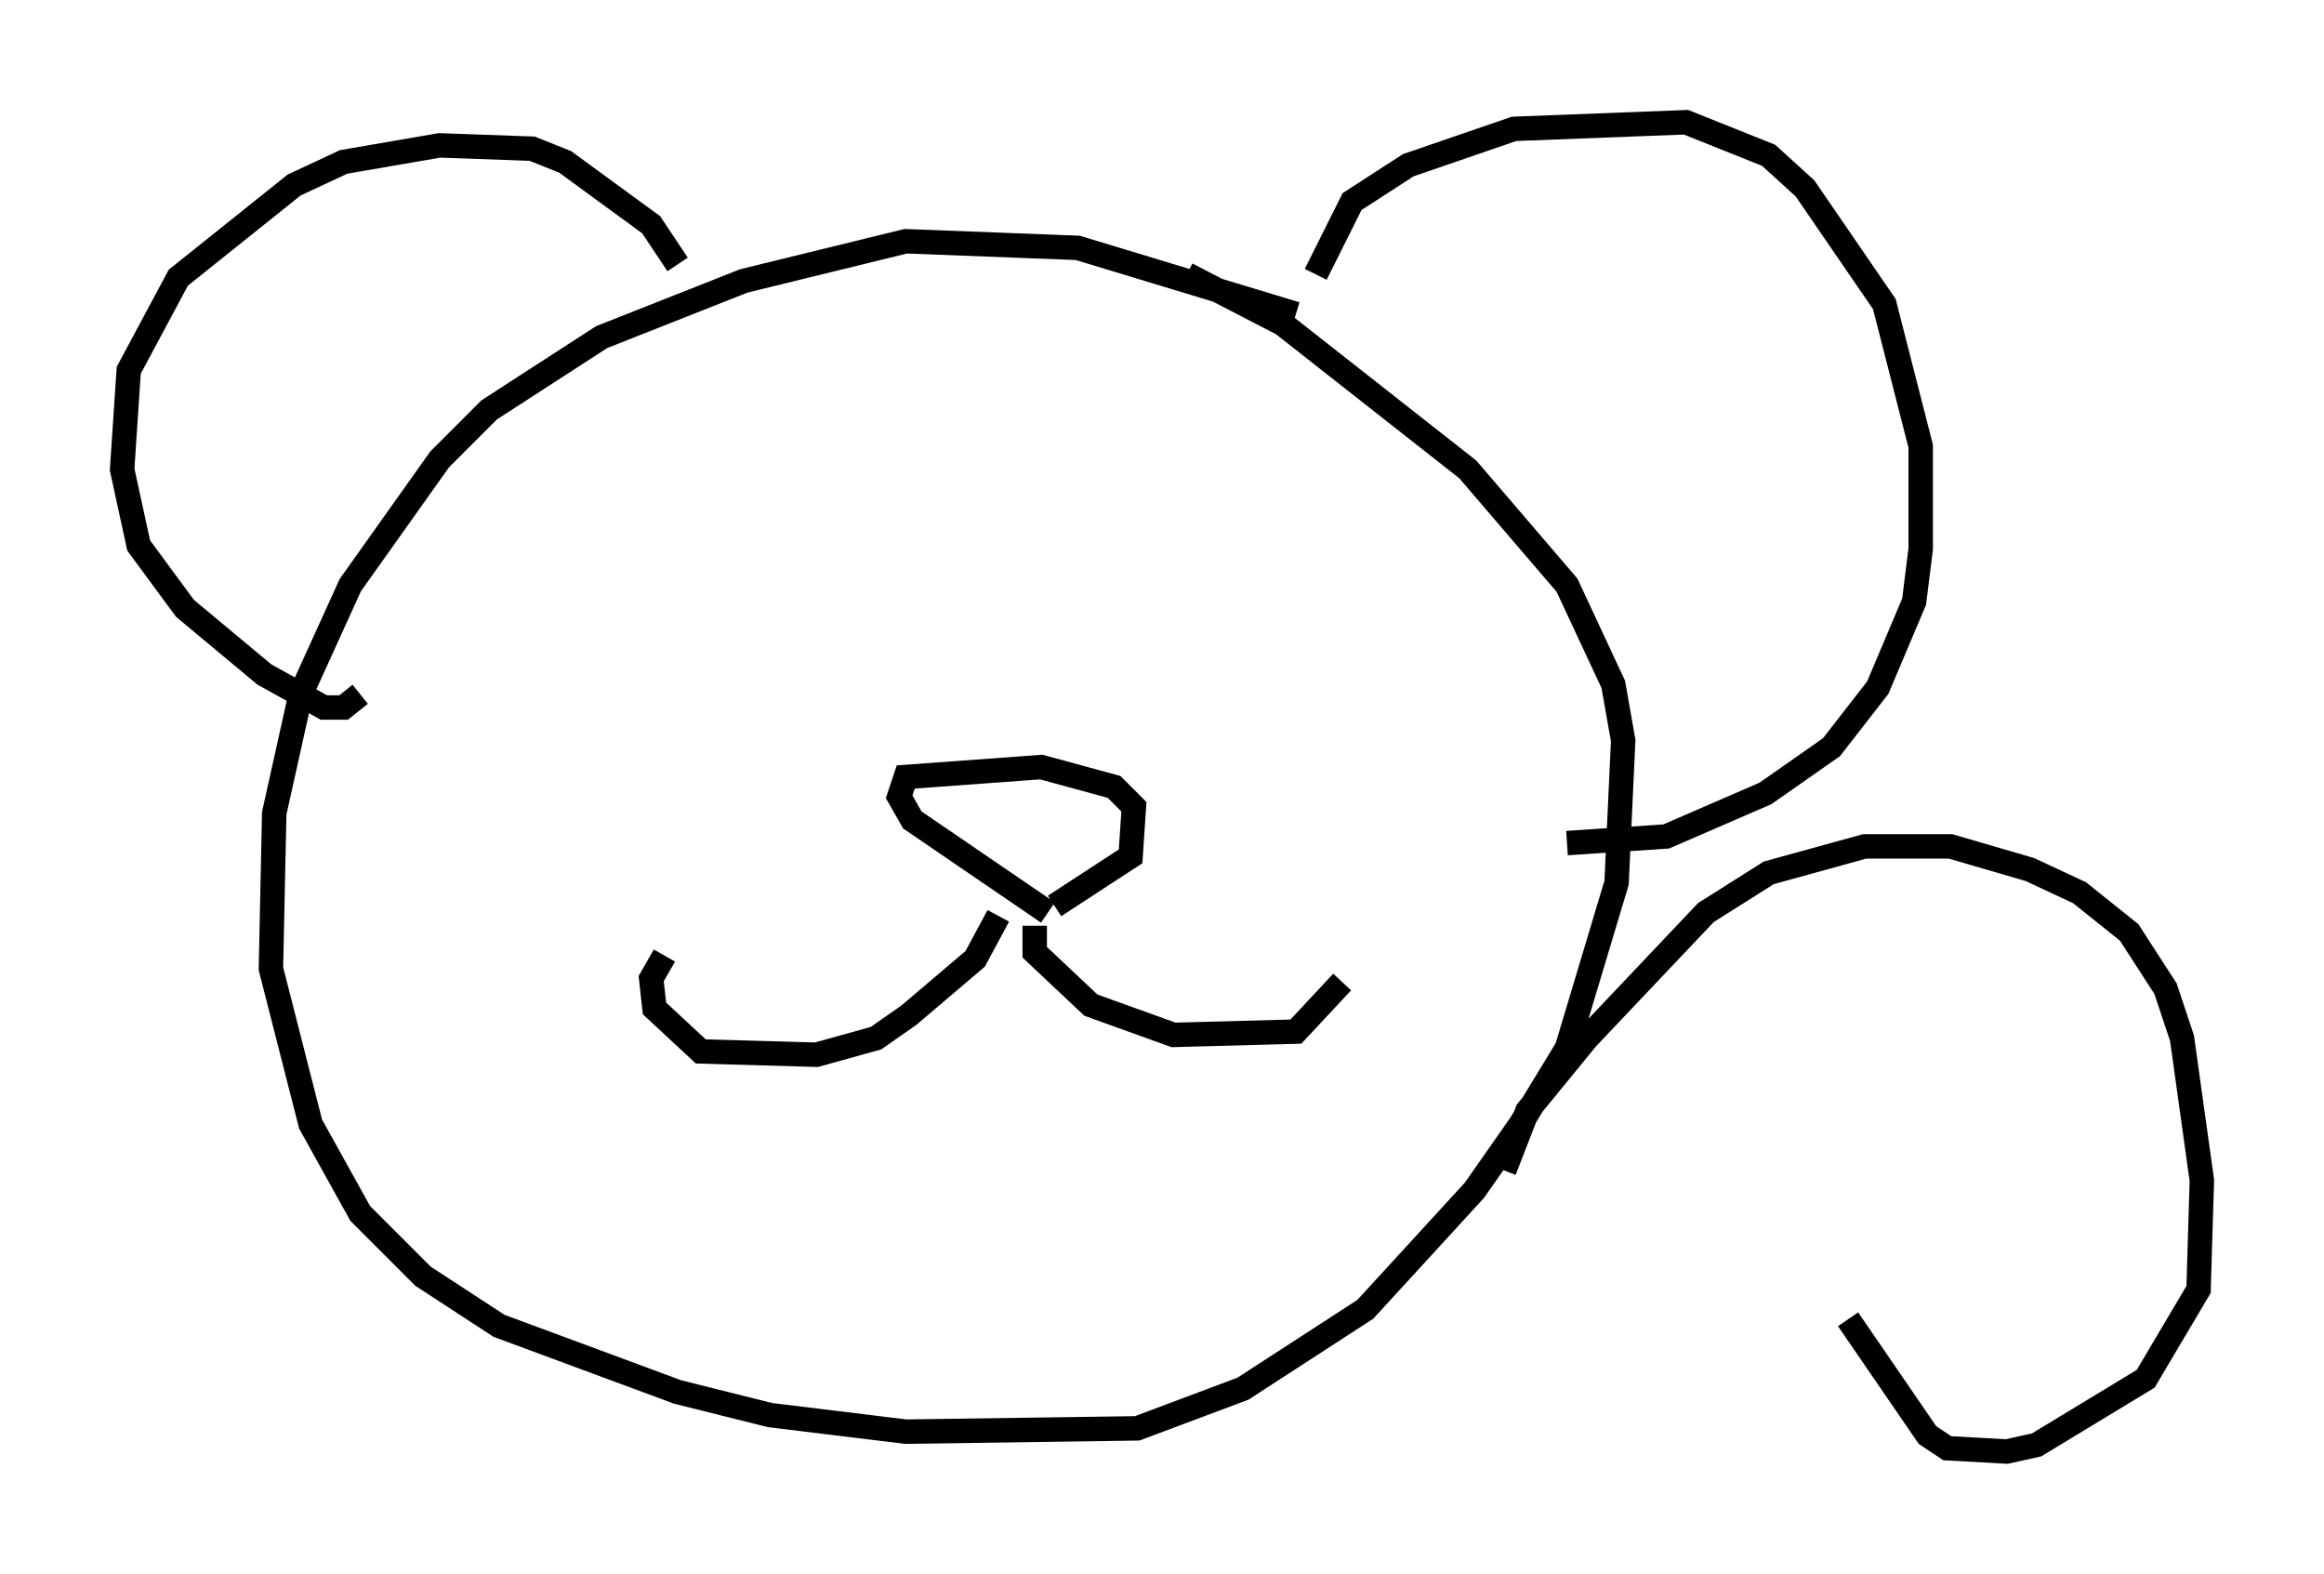 <?xml version="1.0" encoding="utf-8" ?>
<svg baseProfile="full" height="64.397" version="1.1" width="95.114" xmlns="http://www.w3.org/2000/svg" xmlns:ev="http://www.w3.org/2001/xml-events" xmlns:xlink="http://www.w3.org/1999/xlink"><defs /><rect fill="white" height="64.397" width="95.114" x="0" y="0" /><path d="M54.932, 14.337 m-1.894, -1.488 l-8.931, -2.706 -7.036, -0.271 l-6.631, 1.624 -5.819, 2.3 l-4.601, 2.977 -2.03, 2.03 l-3.654, 5.142 -2.03, 4.465 l-1.083, 4.871 -0.135, 6.36 l1.624, 6.36 2.03, 3.654 l2.571, 2.571 3.112, 2.03 l7.307, 2.706 3.789, 0.947 l5.548, 0.677 9.472, -0.135 l4.33, -1.624 5.007, -3.248 l4.465, -4.871 1.894, -2.706 l1.894, -3.112 2.03, -6.766 l0.271, -5.819 -0.406, -2.3 l-1.894, -4.059 -4.059, -4.736 l-7.578, -5.954 -3.924, -2.03 m-33.829, 17.185 l-0.677, 0.541 -0.812, 0.0 l-2.436, -1.353 -3.248, -2.706 l-1.894, -2.571 -0.677, -3.112 l0.271, -4.059 2.03, -3.789 l4.736, -3.789 2.03, -0.947 l3.924, -0.677 3.789, 0.135 l1.353, 0.541 3.518, 2.571 l1.083, 1.624 m26.116, 0.406 l1.488, -2.977 2.3, -1.488 l4.33, -1.488 7.036, -0.271 l3.383, 1.353 1.488, 1.353 l3.248, 4.736 1.488, 5.819 l0.0, 4.195 -0.271, 2.165 l-1.488, 3.518 -1.894, 2.436 l-2.706, 1.894 -4.059, 1.759 l-4.059, 0.271 m-23.274, 2.977 l-0.947, 1.759 -2.706, 2.3 l-1.353, 0.947 -2.436, 0.677 l-4.736, -0.135 -1.894, -1.759 l-0.135, -1.218 0.541, -0.947 m15.155, -1.218 l0.0, 1.083 2.3, 2.165 l3.383, 1.218 5.007, -0.135 l1.894, -2.03 m-12.043, -2.842 l-5.548, -3.789 -0.541, -0.947 l0.271, -0.812 5.548, -0.406 l2.977, 0.812 0.812, 0.812 l-0.135, 2.03 -3.112, 2.03 m18.403, 10.825 l0.947, -2.436 2.436, -2.977 l4.871, -5.142 2.571, -1.624 l3.924, -1.083 3.518, 0.0 l3.248, 0.947 2.03, 0.947 l2.03, 1.624 1.488, 2.3 l0.677, 2.03 0.812, 5.819 l-0.135, 4.465 -2.165, 3.654 l-4.465, 2.706 -1.218, 0.271 l-2.436, -0.135 -0.812, -0.541 l-3.248, -4.736 " fill="none" stroke="black" stroke-width="1" /></svg>